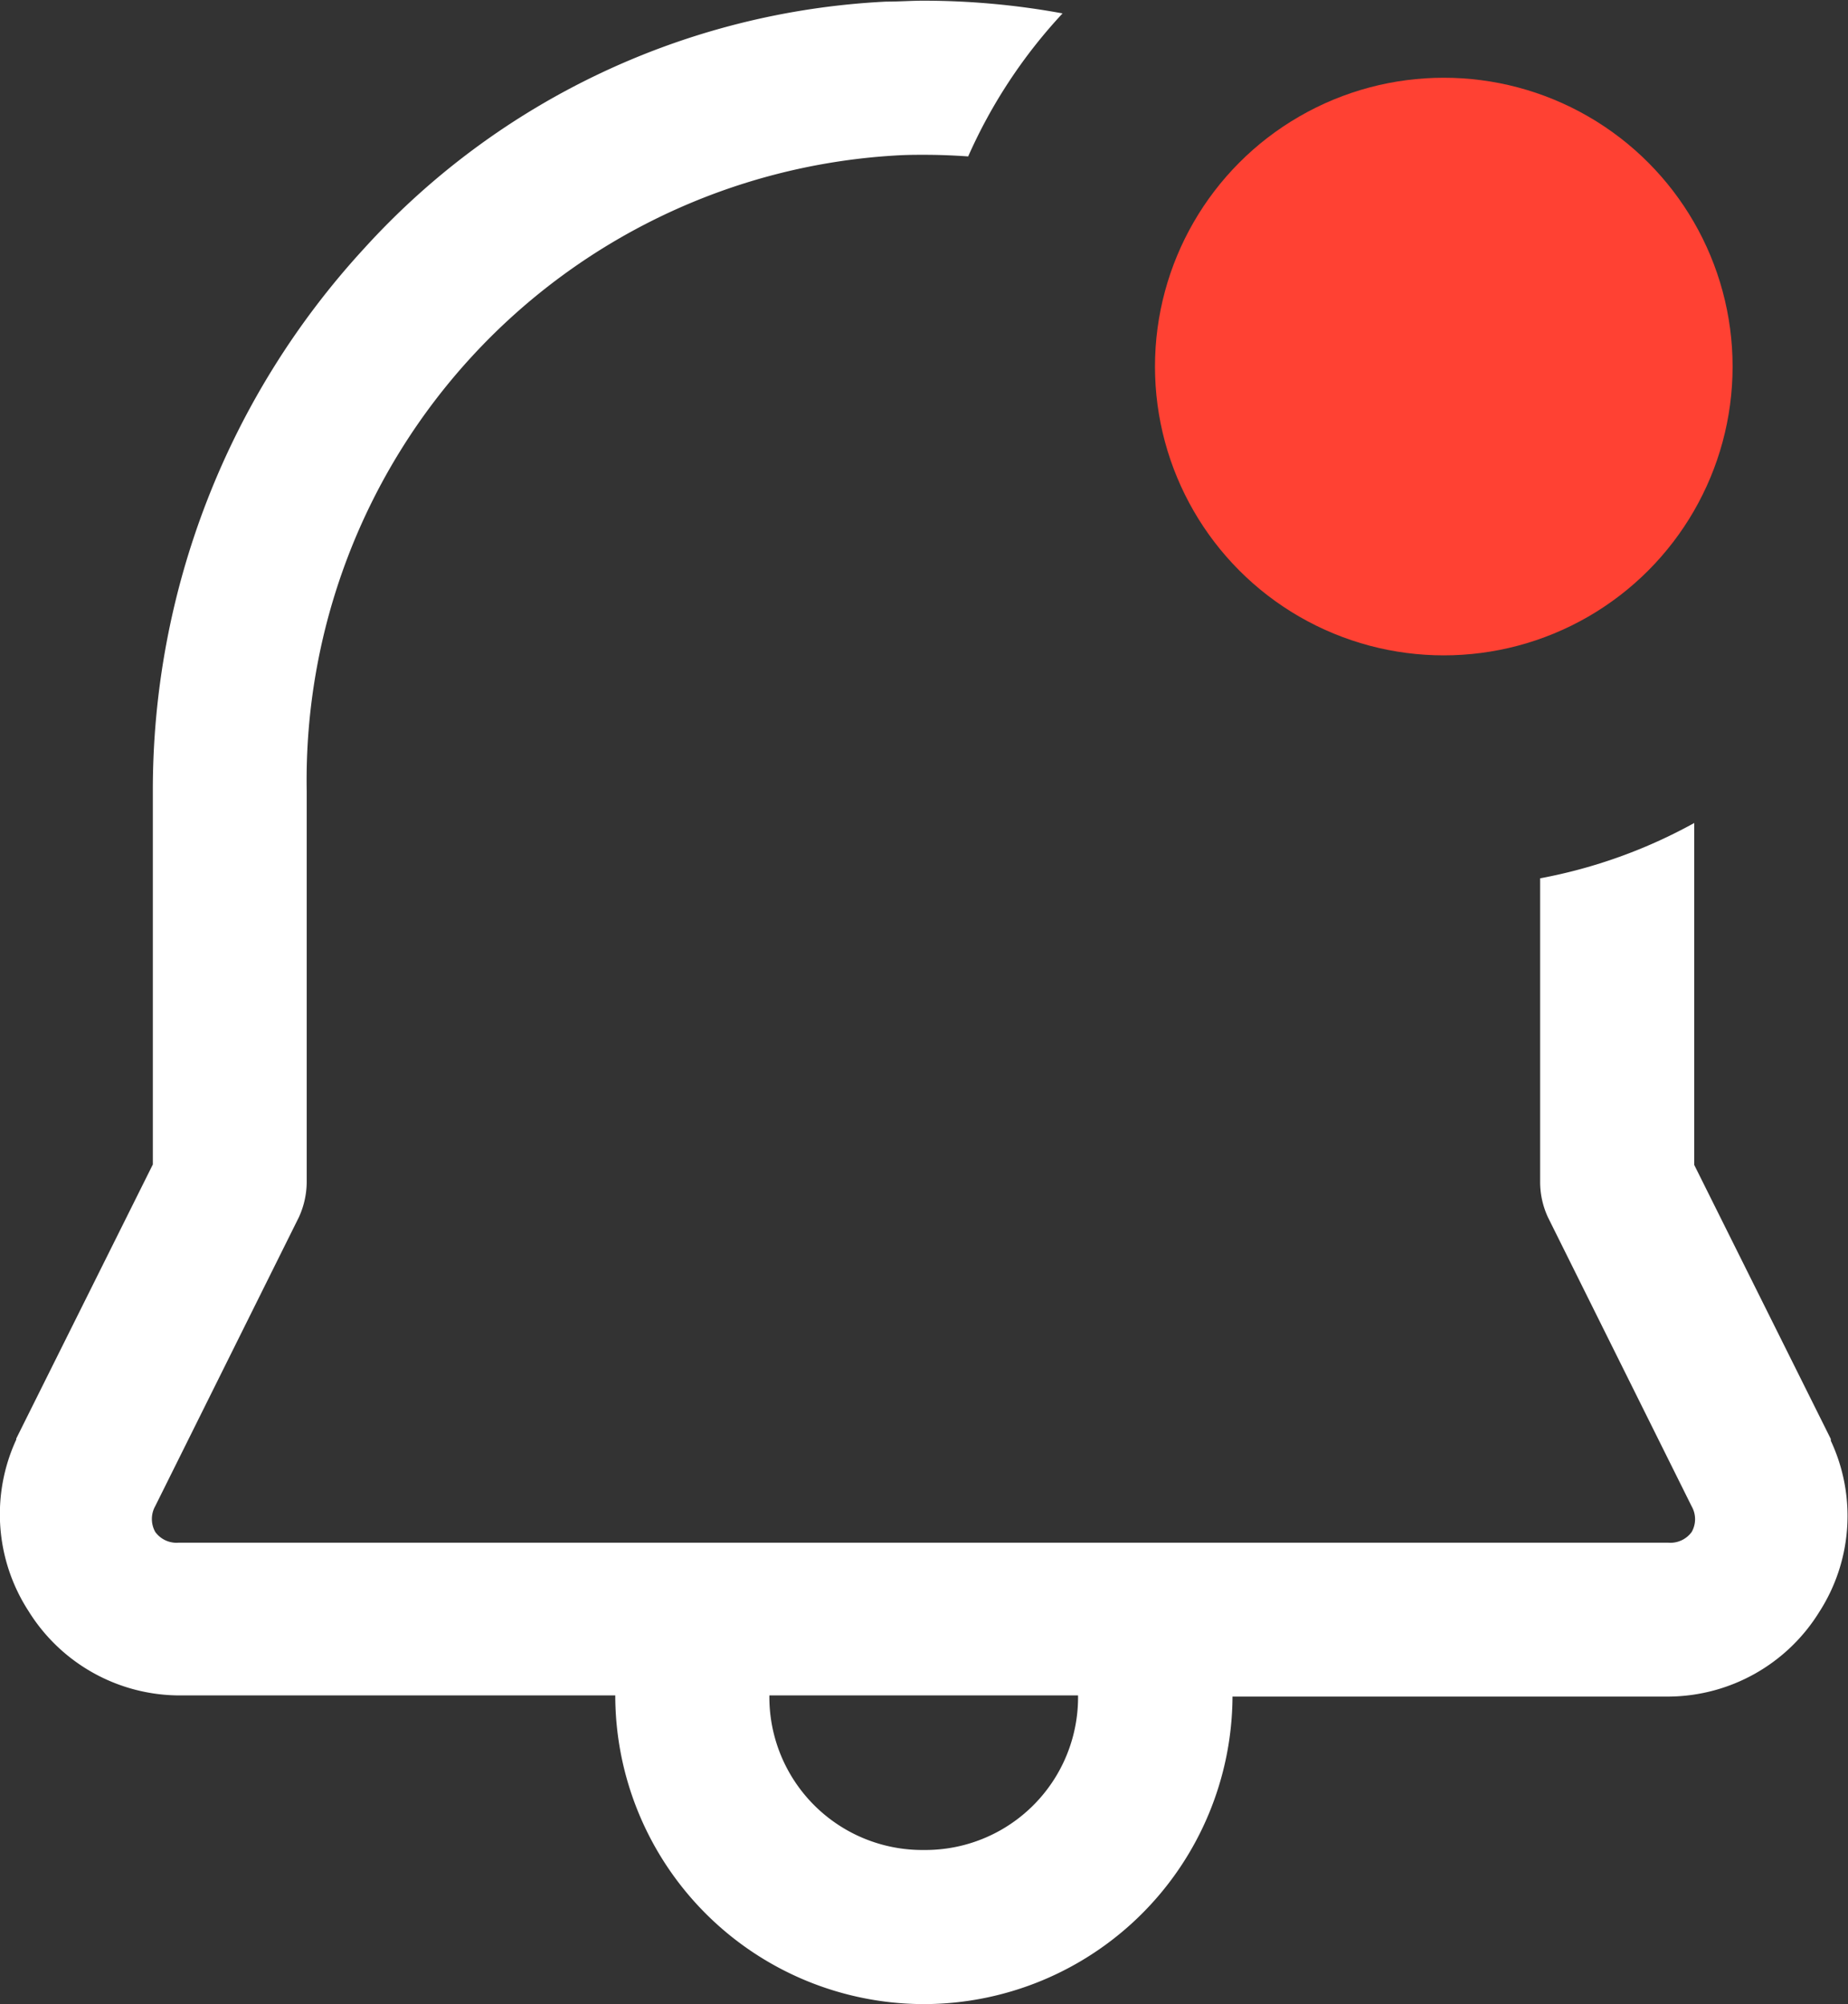 <svg xmlns="http://www.w3.org/2000/svg" width="15.997" height="17.349" viewBox="0 0 15.997 17.349">
  <rect x="0" y="0" width="15.997" height="17.349" fill="#333333" stroke="none"/>
  <g id="Group_11207" data-name="Group 11207" transform="translate(-53.002 -57.327)">
    <path id="Subtraction_845" data-name="Subtraction 845" d="M12557-14503.325a2.674,2.674,0,0,1-2.672-2.672h-3.779a1.542,1.542,0,0,1-1.3-.73,1.541,1.541,0,0,1-.106-1.485.017.017,0,0,1,0-.009h0v0l1.182-2.372v-3.233a6.924,6.924,0,0,1,1.826-4.693,6.536,6.536,0,0,1,4.522-2.14c.112,0,.219-.008.318-.008a6.668,6.668,0,0,1,1.209.11,4.465,4.465,0,0,0-.817,1.238c-.127-.009-.256-.014-.382-.014-.076,0-.157,0-.263.007a5.417,5.417,0,0,0-5.081,5.5v3.39a.741.741,0,0,1-.068.3l-1.243,2.5a.229.229,0,0,0,0,.224.227.227,0,0,0,.2.093h12.9a.227.227,0,0,0,.2-.093.224.224,0,0,0,0-.221l-1.243-2.5a.727.727,0,0,1-.069-.3v-2.637a4.435,4.435,0,0,0,1.334-.479v2.96l1.182,2.372v.006h0a.017.017,0,0,1,0,.009,1.535,1.535,0,0,1-.1,1.483,1.544,1.544,0,0,1-1.3.732h-3.779A2.674,2.674,0,0,1,12557-14503.325Zm-1.338-2.672a1.324,1.324,0,0,0,1.338,1.338,1.322,1.322,0,0,0,1.334-1.338Z" transform="translate(-12496 14578)" fill="#fff"/>
    <circle id="Ellipse_1414" data-name="Ellipse 1414" cx="2.5" cy="2.5" r="2.5" transform="translate(63 58)" fill="#ff4133"/>
  </g>
</svg>
